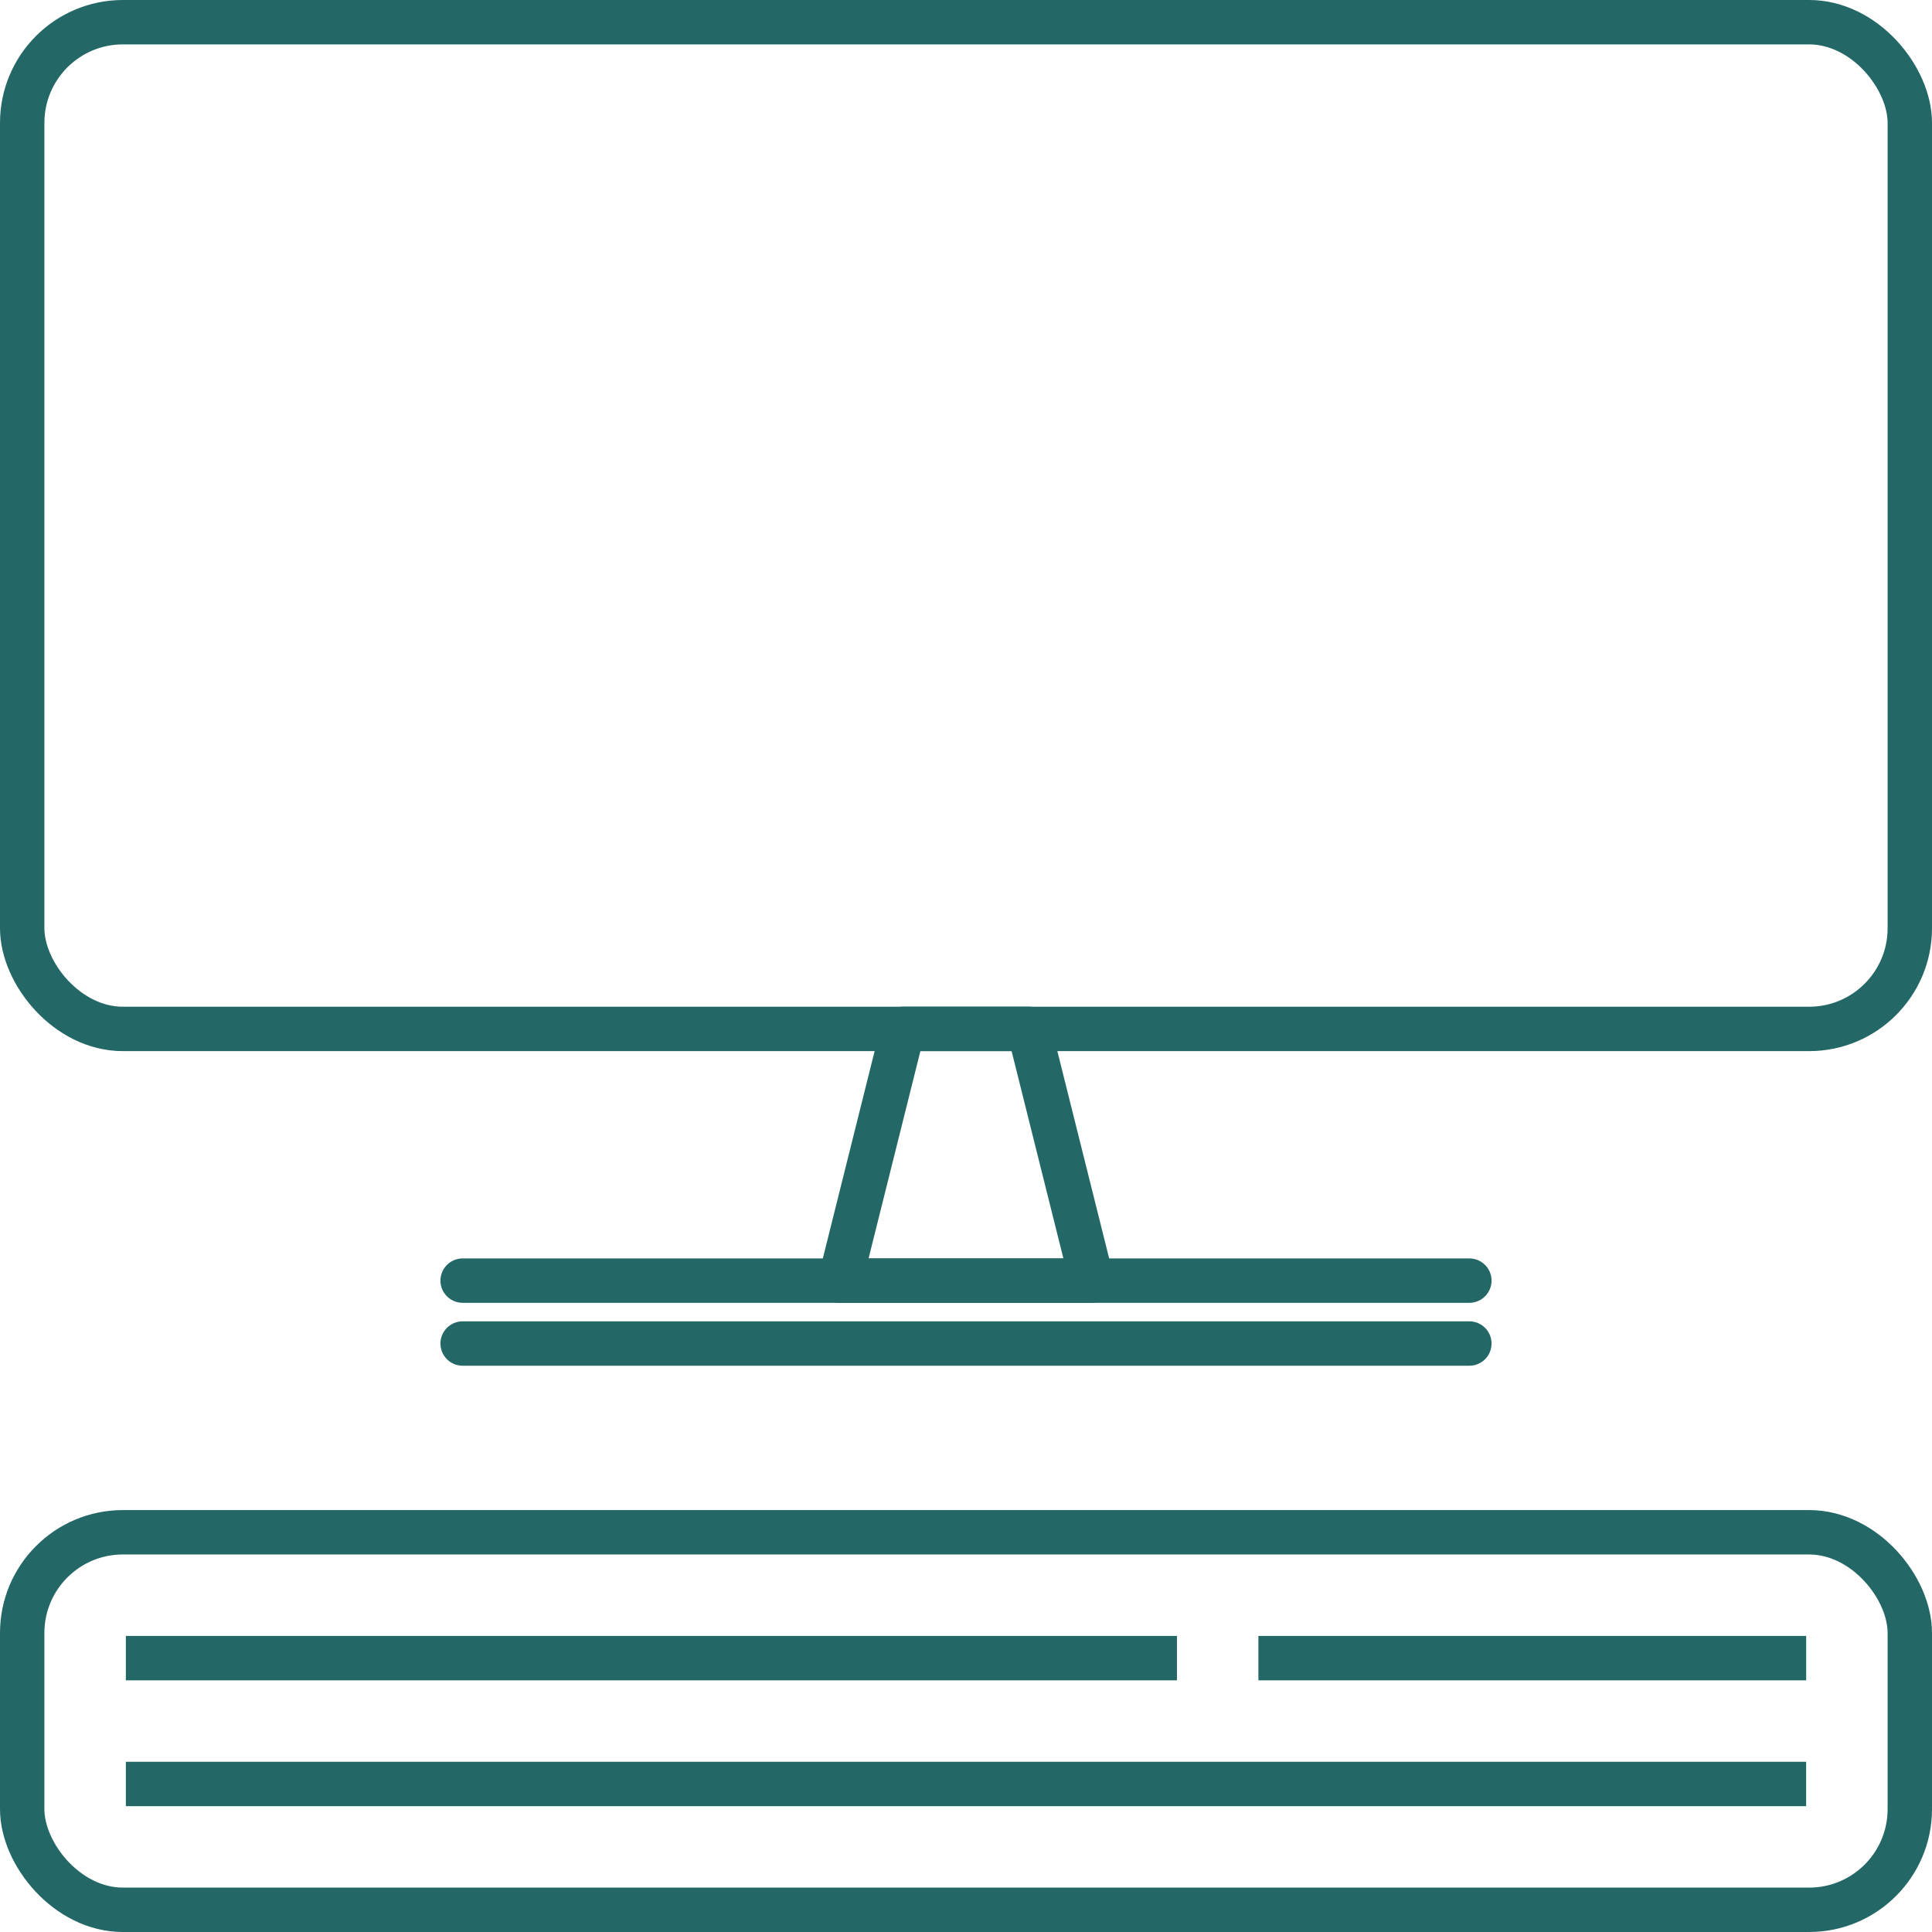<?xml version="1.0" encoding="UTF-8" standalone="no"?>
<!DOCTYPE svg PUBLIC "-//W3C//DTD SVG 1.1//EN" "http://www.w3.org/Graphics/SVG/1.1/DTD/svg11.dtd">
<!-- Generated by Microsoft Visio, SVG Export pc.svg Page-1 -->
<svg xmlns="http://www.w3.org/2000/svg" xmlns:xlink="http://www.w3.org/1999/xlink" xmlns:ev="http://www.w3.org/2001/xml-events"
		xmlns:v="http://schemas.microsoft.com/visio/2003/SVGExtensions/" width="6.044in" height="6.044in"
		viewBox="0 0 435.197 435.197" xml:space="preserve" color-interpolation-filters="sRGB" class="st4">
	<v:documentProperties v:langID="1033" v:viewMarkup="false"/>

	<style type="text/css">
	<![CDATA[
		.st1 {fill:none;stroke:#246767;stroke-linecap:round;stroke-linejoin:round;stroke-width:10}
		.st2 {stroke:#246767;stroke-linecap:round;stroke-linejoin:round;stroke-width:10}
		.st3 {stroke:#246767;stroke-width:10}
		.st4 {fill:none;fill-rule:evenodd;font-size:12px;overflow:visible;stroke-linecap:square;stroke-miterlimit:3}
	]]>
	</style>

	<g v:mID="0" v:index="1" v:groupContext="foregroundPage">
		<title>Page-1</title>
		<v:pageProperties v:drawingScale="0.0393701" v:pageScale="0.0393701" v:drawingUnits="24" v:shadowOffsetX="8.50394"
				v:shadowOffsetY="-8.50394"/>
		<g id="shape3-1" v:mID="3" v:groupContext="shape" transform="translate(5,-5)">
			<title>Sheet.3</title>
			<rect x="0" y="350.157" width="425.197" height="85.039" rx="22.677" ry="22.677" class="st1"/>
		</g>
		<g id="shape4-3" v:mID="4" v:groupContext="shape" transform="translate(5,-203.425)">
			<title>Sheet.4</title>
			<rect x="0" y="208.425" width="425.197" height="226.772" rx="22.677" ry="22.677" class="st1"/>
		</g>
		<g id="shape5-5" v:mID="5" v:groupContext="shape" transform="translate(189.252,-146.732)">
			<title>Sheet.5</title>
			<path d="M0 435.2 L56.69 435.2 L42.52 378.5 L14.17 378.5 L0 435.2 Z" class="st1"/>
		</g>
		<g id="shape6-7" v:mID="6" v:groupContext="shape" transform="translate(104.213,-146.732)">
			<title>Sheet.6</title>
			<path d="M0 435.2 L226.77 435.2" class="st2"/>
		</g>
		<g id="shape9-10" v:mID="9" v:groupContext="shape" transform="translate(33.346,-61.693)">
			<title>Sheet.9</title>
			<path d="M0 435.2 L226.77 435.2" class="st3"/>
		</g>
		<g id="shape11-13" v:mID="11" v:groupContext="shape" transform="translate(288.465,-61.693)">
			<title>Sheet.11</title>
			<path d="M0 435.2 L113.39 435.2" class="st3"/>
		</g>
		<g id="shape12-16" v:mID="12" v:groupContext="shape" transform="translate(33.346,-33.346)">
			<title>Sheet.12</title>
			<path d="M0 435.2 L368.5 435.2" class="st3"/>
		</g>
		<g id="shape13-19" v:mID="13" v:groupContext="shape" transform="translate(104.213,-132.559)">
			<title>Sheet.13</title>
			<path d="M0 435.2 L226.77 435.2" class="st2"/>
		</g>
	</g>
</svg>
